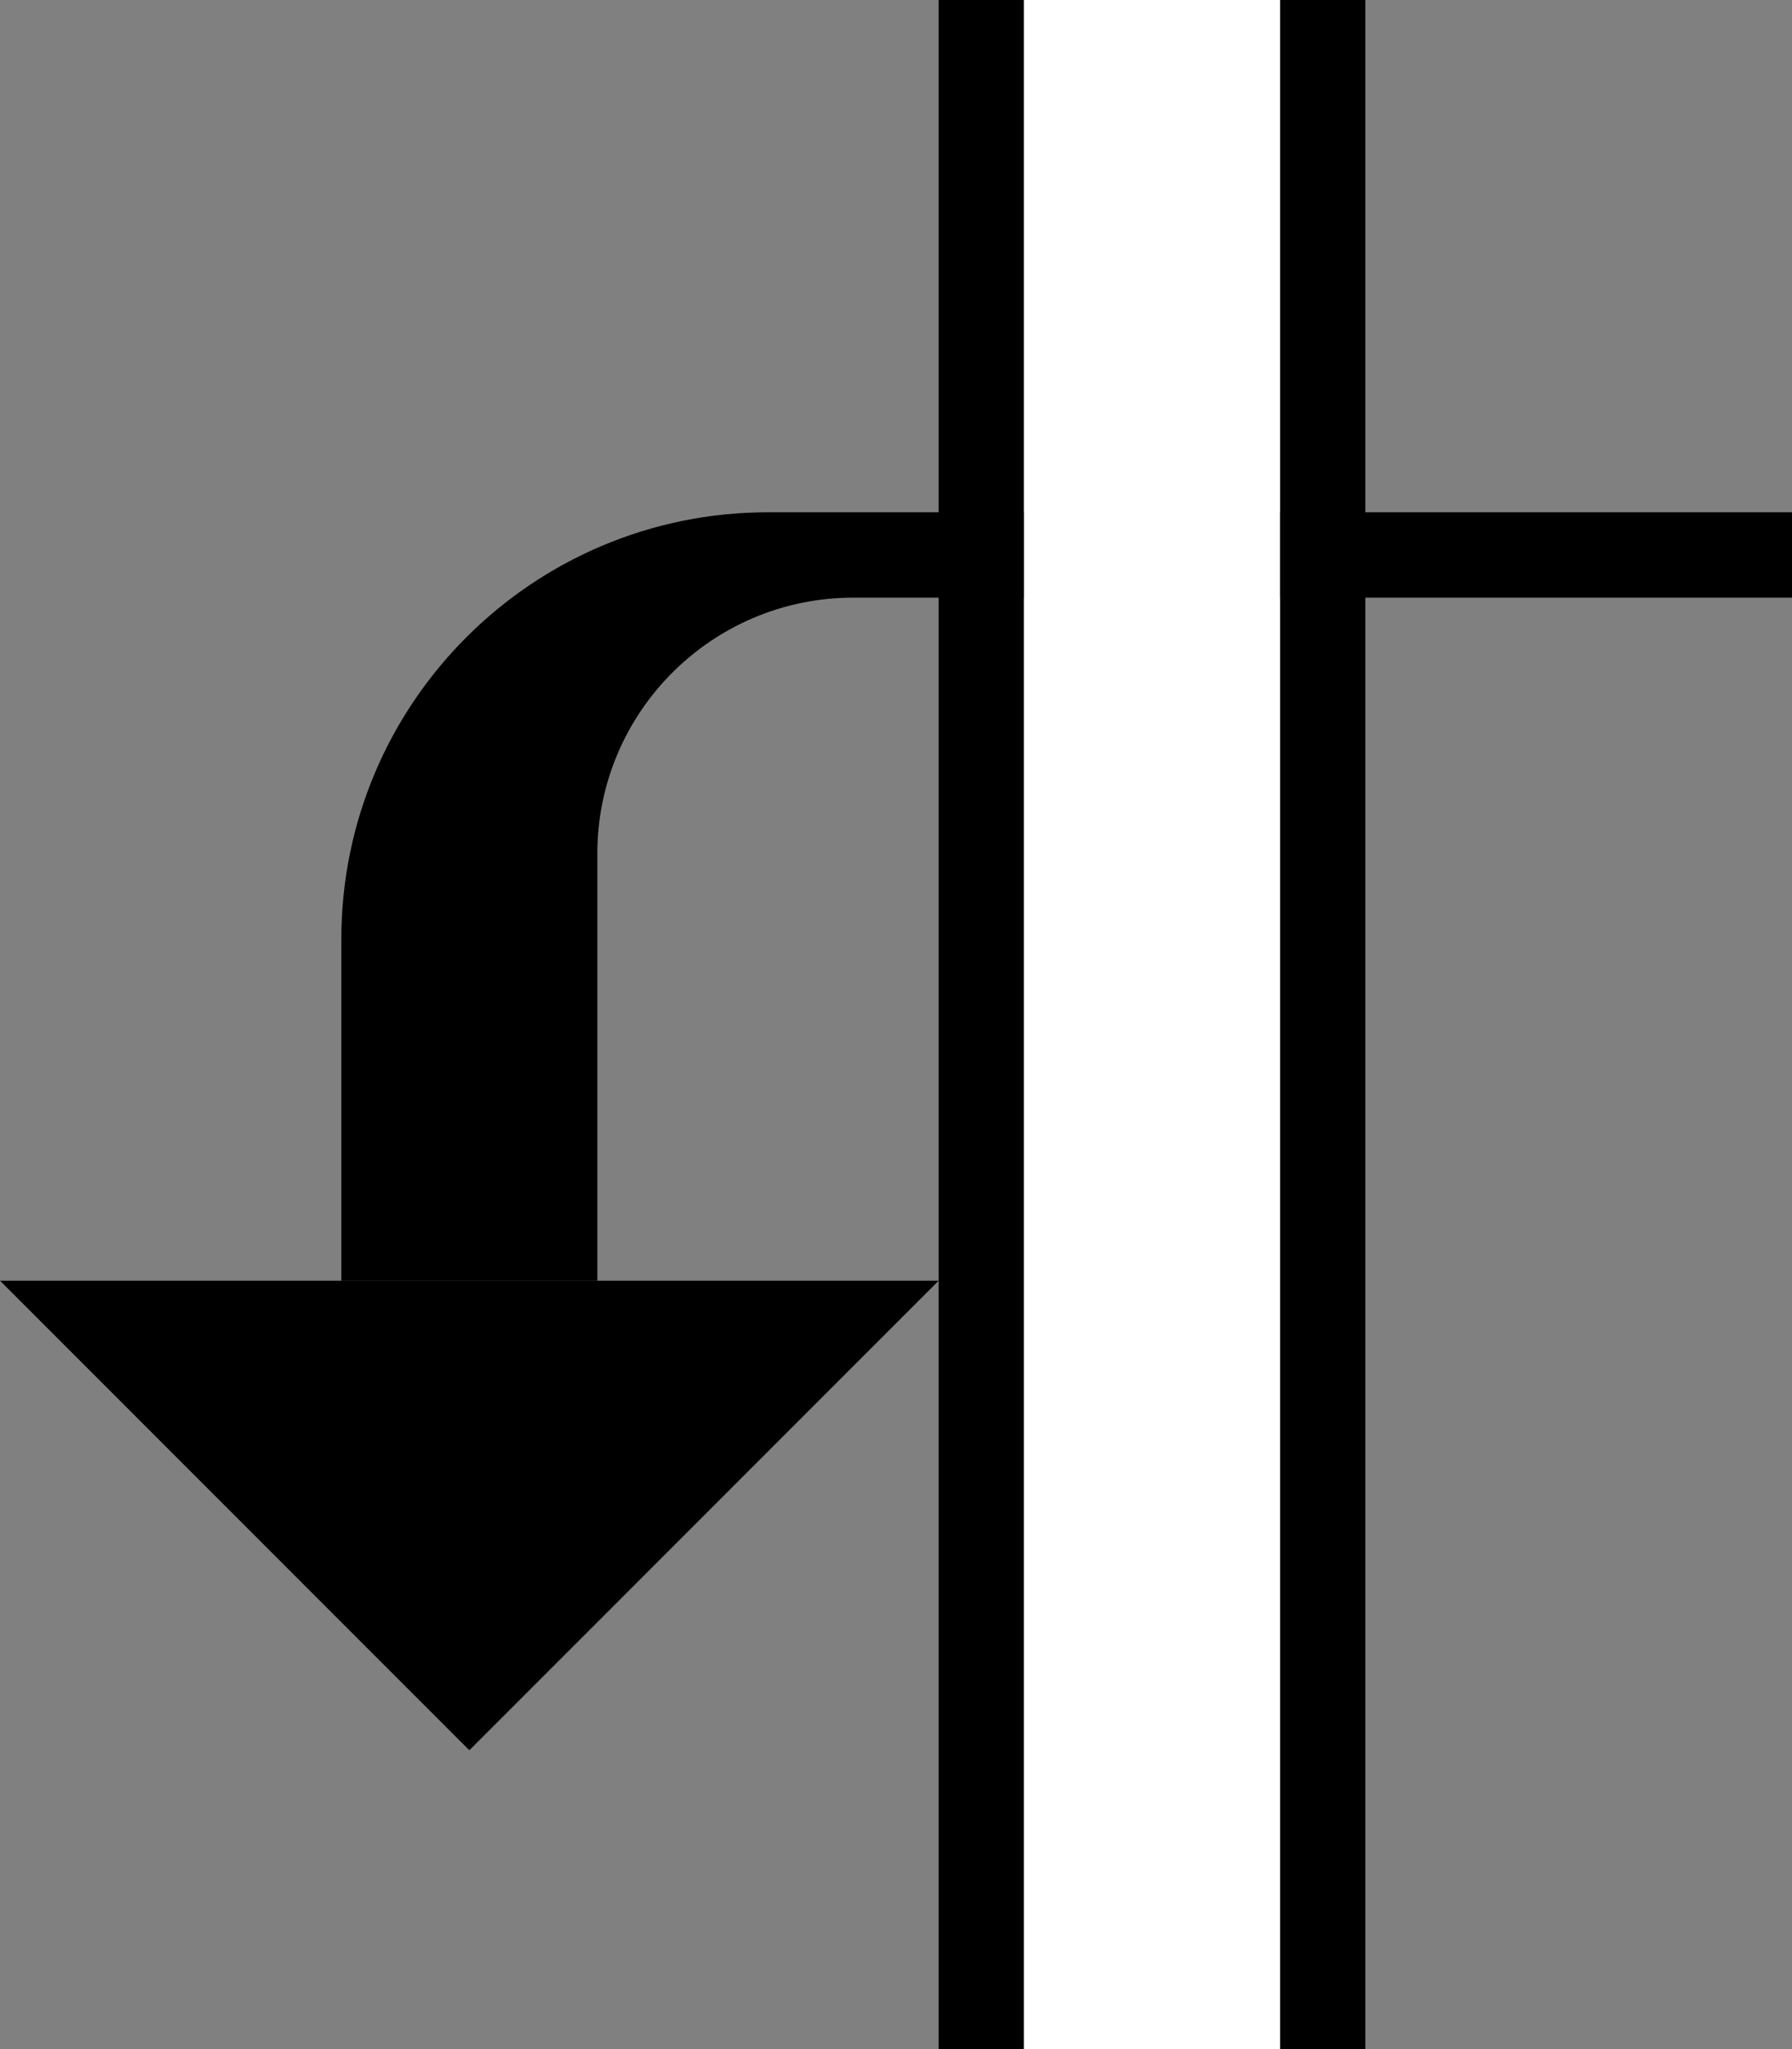 <?xml version="1.0" encoding="UTF-8" standalone="no"?>
<svg
   xmlns:dc="http://purl.org/dc/elements/1.1/"
   xmlns:cc="http://creativecommons.org/ns#"
   xmlns:rdf="http://www.w3.org/1999/02/22-rdf-syntax-ns#"
   xmlns:svg="http://www.w3.org/2000/svg"
   xmlns="http://www.w3.org/2000/svg"
   xmlns:sodipodi="http://sodipodi.sourceforge.net/DTD/sodipodi-0.dtd"
   xmlns:inkscape="http://www.inkscape.org/namespaces/inkscape"
   version="1.0"
   width="21"
   height="24"
   id="svg2"
   inkscape:version="0.47 r22583"
   sodipodi:docname="02-09-001-01-01-02.svg">
  <rect width="100%" height="100%" fill="#808080" stroke="none"/>
  <defs
     id="defs16">
    <inkscape:perspective
       sodipodi:type="inkscape:persp3d"
       inkscape:vp_x="0 : 23 : 1"
       inkscape:vp_y="0 : 1000 : 0"
       inkscape:vp_z="36 : 23 : 1"
       inkscape:persp3d-origin="18 : 15.333333 : 1"
       id="perspective18" />
  </defs>
  <sodipodi:namedview
     pagecolor="#ffffff"
     bordercolor="#666666"
     borderopacity="1"
     objecttolerance="10"
     gridtolerance="10"
     guidetolerance="10"
     inkscape:pageopacity="0"
     inkscape:pageshadow="2"
     inkscape:window-width="964"
     inkscape:window-height="721"
     id="namedview14"
     showgrid="true"
     inkscape:zoom="16.010846"
     inkscape:cx="10.503461"
     inkscape:cy="12.003955"
     inkscape:window-x="365"
     inkscape:window-y="0"
     inkscape:window-maximized="0"
     inkscape:current-layer="svg2"
     showborder="true">
    <inkscape:grid
       type="xygrid"
       id="grid2824"
       empspacing="5"
       visible="true"
       enabled="true"
       snapvisiblegridlinesonly="true" />
  </sodipodi:namedview>
  <path
     style="fill:#000000;fill-opacity:1;stroke:none"
     d="M 0,15 5.5,20.5 11,15 0,15 z"
     id="path3471" />
  <path
     style="fill:#000000;fill-opacity:1;stroke:none"
     d="M 9 6 C 6.239 6 4 8.239 4 11 L 4 15 L 7 15 L 7 10 C 7 8.343 8.343 7 10 7 L 21 7 L 21 6 L 9 6 z "
     id="path3476" />
  <path
     style="fill:#000000;fill-opacity:1;stroke:none"
     d="m 11,0 1,0 0,24 -1,0 0,-24 z"
     id="rect2817" />
  <path
     style="fill:#000000;fill-opacity:1;stroke:none"
     d="m 15,0 1,0 0,24 -1,0 0,-24 z"
     id="rect2819" />
  <path
     style="fill:#ffffff;fill-opacity:1;stroke:none"
     d="m 12,0 3,0 0,24 -3,0 0,-24 z"
     id="rect2821" />
</svg>

